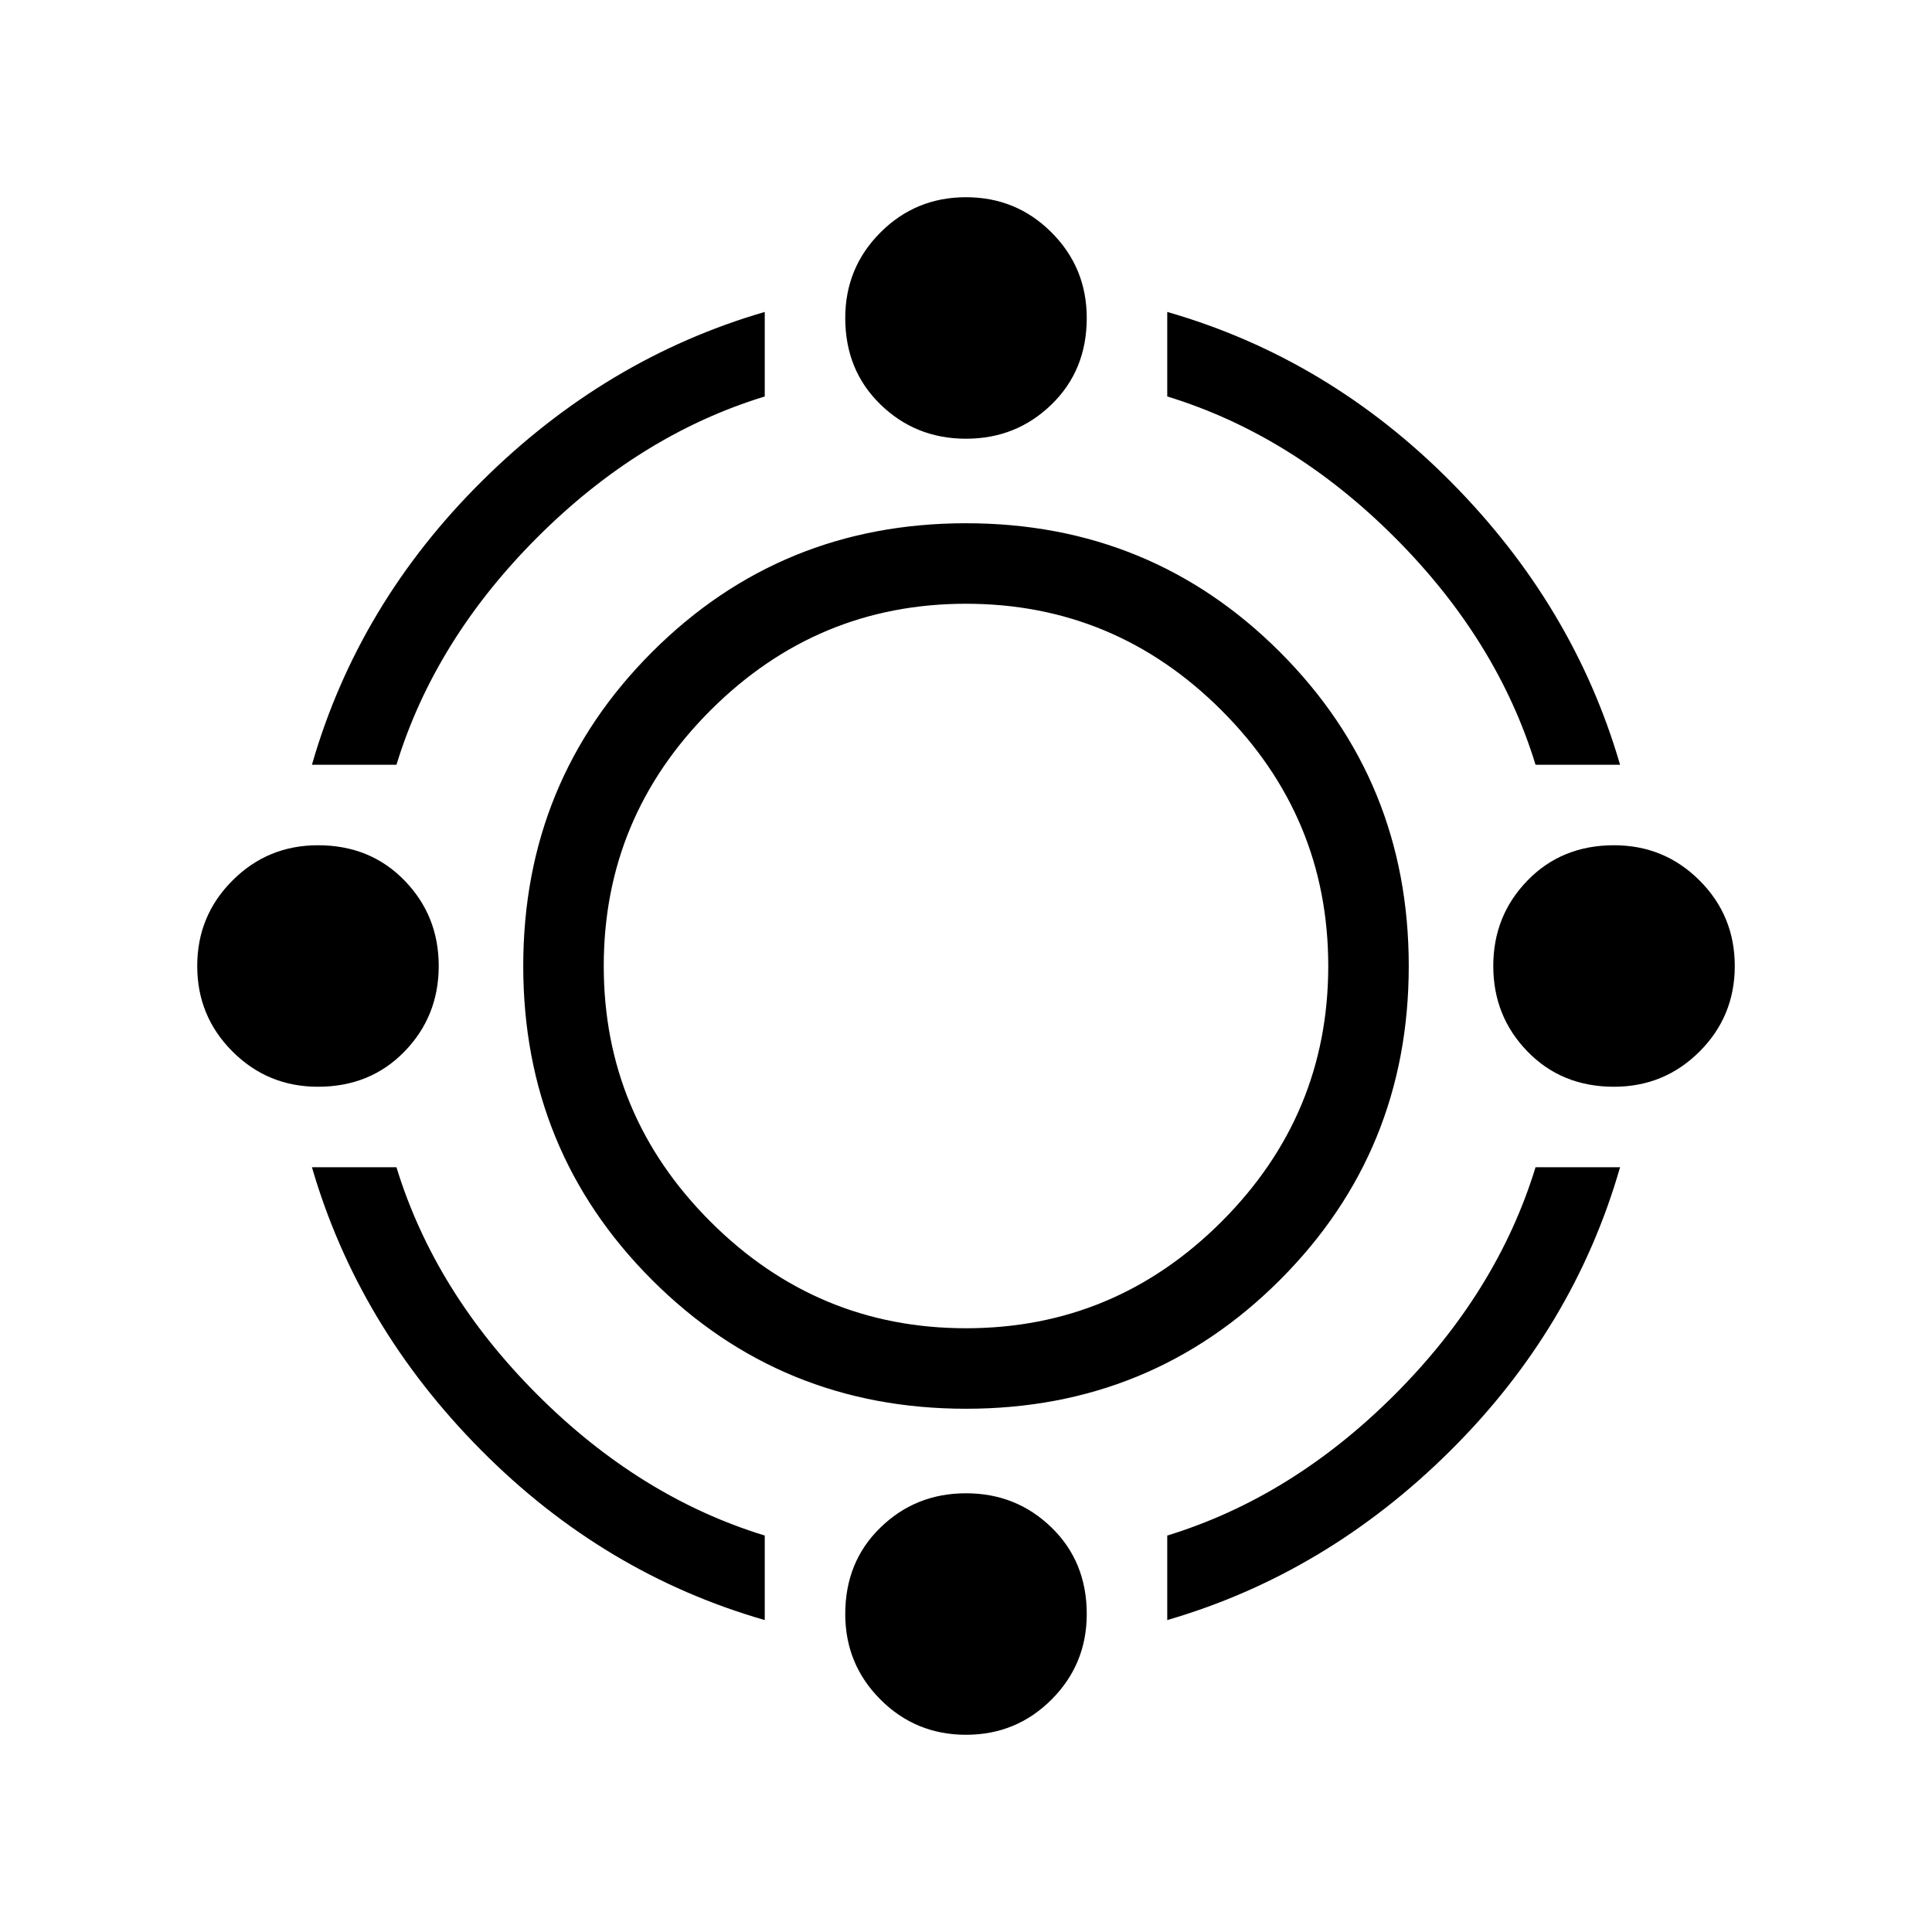 <svg xmlns="http://www.w3.org/2000/svg" height="24" width="24"><path d="M12 17.5Q9.7 17.5 8.1 15.9Q6.5 14.3 6.5 12Q6.5 9.7 8.1 8.1Q9.7 6.5 12 6.5Q14.3 6.5 15.9 8.1Q17.5 9.7 17.5 12Q17.5 14.3 15.9 15.9Q14.3 17.5 12 17.5ZM12 16.5Q13.85 16.5 15.175 15.175Q16.5 13.85 16.5 12Q16.5 10.15 15.175 8.825Q13.85 7.5 12 7.5Q10.15 7.5 8.825 8.825Q7.5 10.15 7.5 12Q7.5 13.85 8.825 15.175Q10.15 16.5 12 16.5ZM3.875 9.5Q4.45 7.5 5.988 5.975Q7.525 4.45 9.5 3.875V4.925Q7.95 5.4 6.675 6.675Q5.4 7.95 4.925 9.5ZM19.075 9.5Q18.6 7.95 17.325 6.675Q16.05 5.4 14.5 4.925V3.875Q16.5 4.45 18.025 5.987Q19.55 7.525 20.125 9.5ZM14.5 20.125V19.075Q16.05 18.6 17.325 17.325Q18.6 16.05 19.075 14.5H20.125Q19.55 16.5 18.013 18.025Q16.475 19.55 14.5 20.125ZM9.5 20.125Q7.5 19.55 5.975 18.013Q4.45 16.475 3.875 14.5H4.925Q5.4 16.05 6.675 17.325Q7.95 18.6 9.5 19.075ZM12 5.45Q11.375 5.45 10.938 5.025Q10.5 4.6 10.5 3.95Q10.5 3.325 10.938 2.887Q11.375 2.45 12 2.45Q12.625 2.45 13.062 2.887Q13.5 3.325 13.5 3.95Q13.5 4.6 13.062 5.025Q12.625 5.45 12 5.45ZM12 21.55Q11.375 21.55 10.938 21.113Q10.5 20.675 10.5 20.05Q10.5 19.4 10.938 18.975Q11.375 18.55 12 18.55Q12.625 18.55 13.062 18.975Q13.5 19.4 13.5 20.05Q13.5 20.675 13.062 21.113Q12.625 21.55 12 21.55ZM20.05 13.5Q19.4 13.5 18.975 13.062Q18.55 12.625 18.55 12Q18.55 11.375 18.975 10.938Q19.4 10.5 20.05 10.5Q20.675 10.5 21.113 10.938Q21.55 11.375 21.55 12Q21.55 12.625 21.113 13.062Q20.675 13.5 20.05 13.5ZM3.95 13.5Q3.325 13.5 2.888 13.062Q2.45 12.625 2.45 12Q2.45 11.375 2.888 10.938Q3.325 10.5 3.95 10.5Q4.6 10.5 5.025 10.938Q5.45 11.375 5.45 12Q5.45 12.625 5.025 13.062Q4.6 13.5 3.95 13.5Z"/></svg>